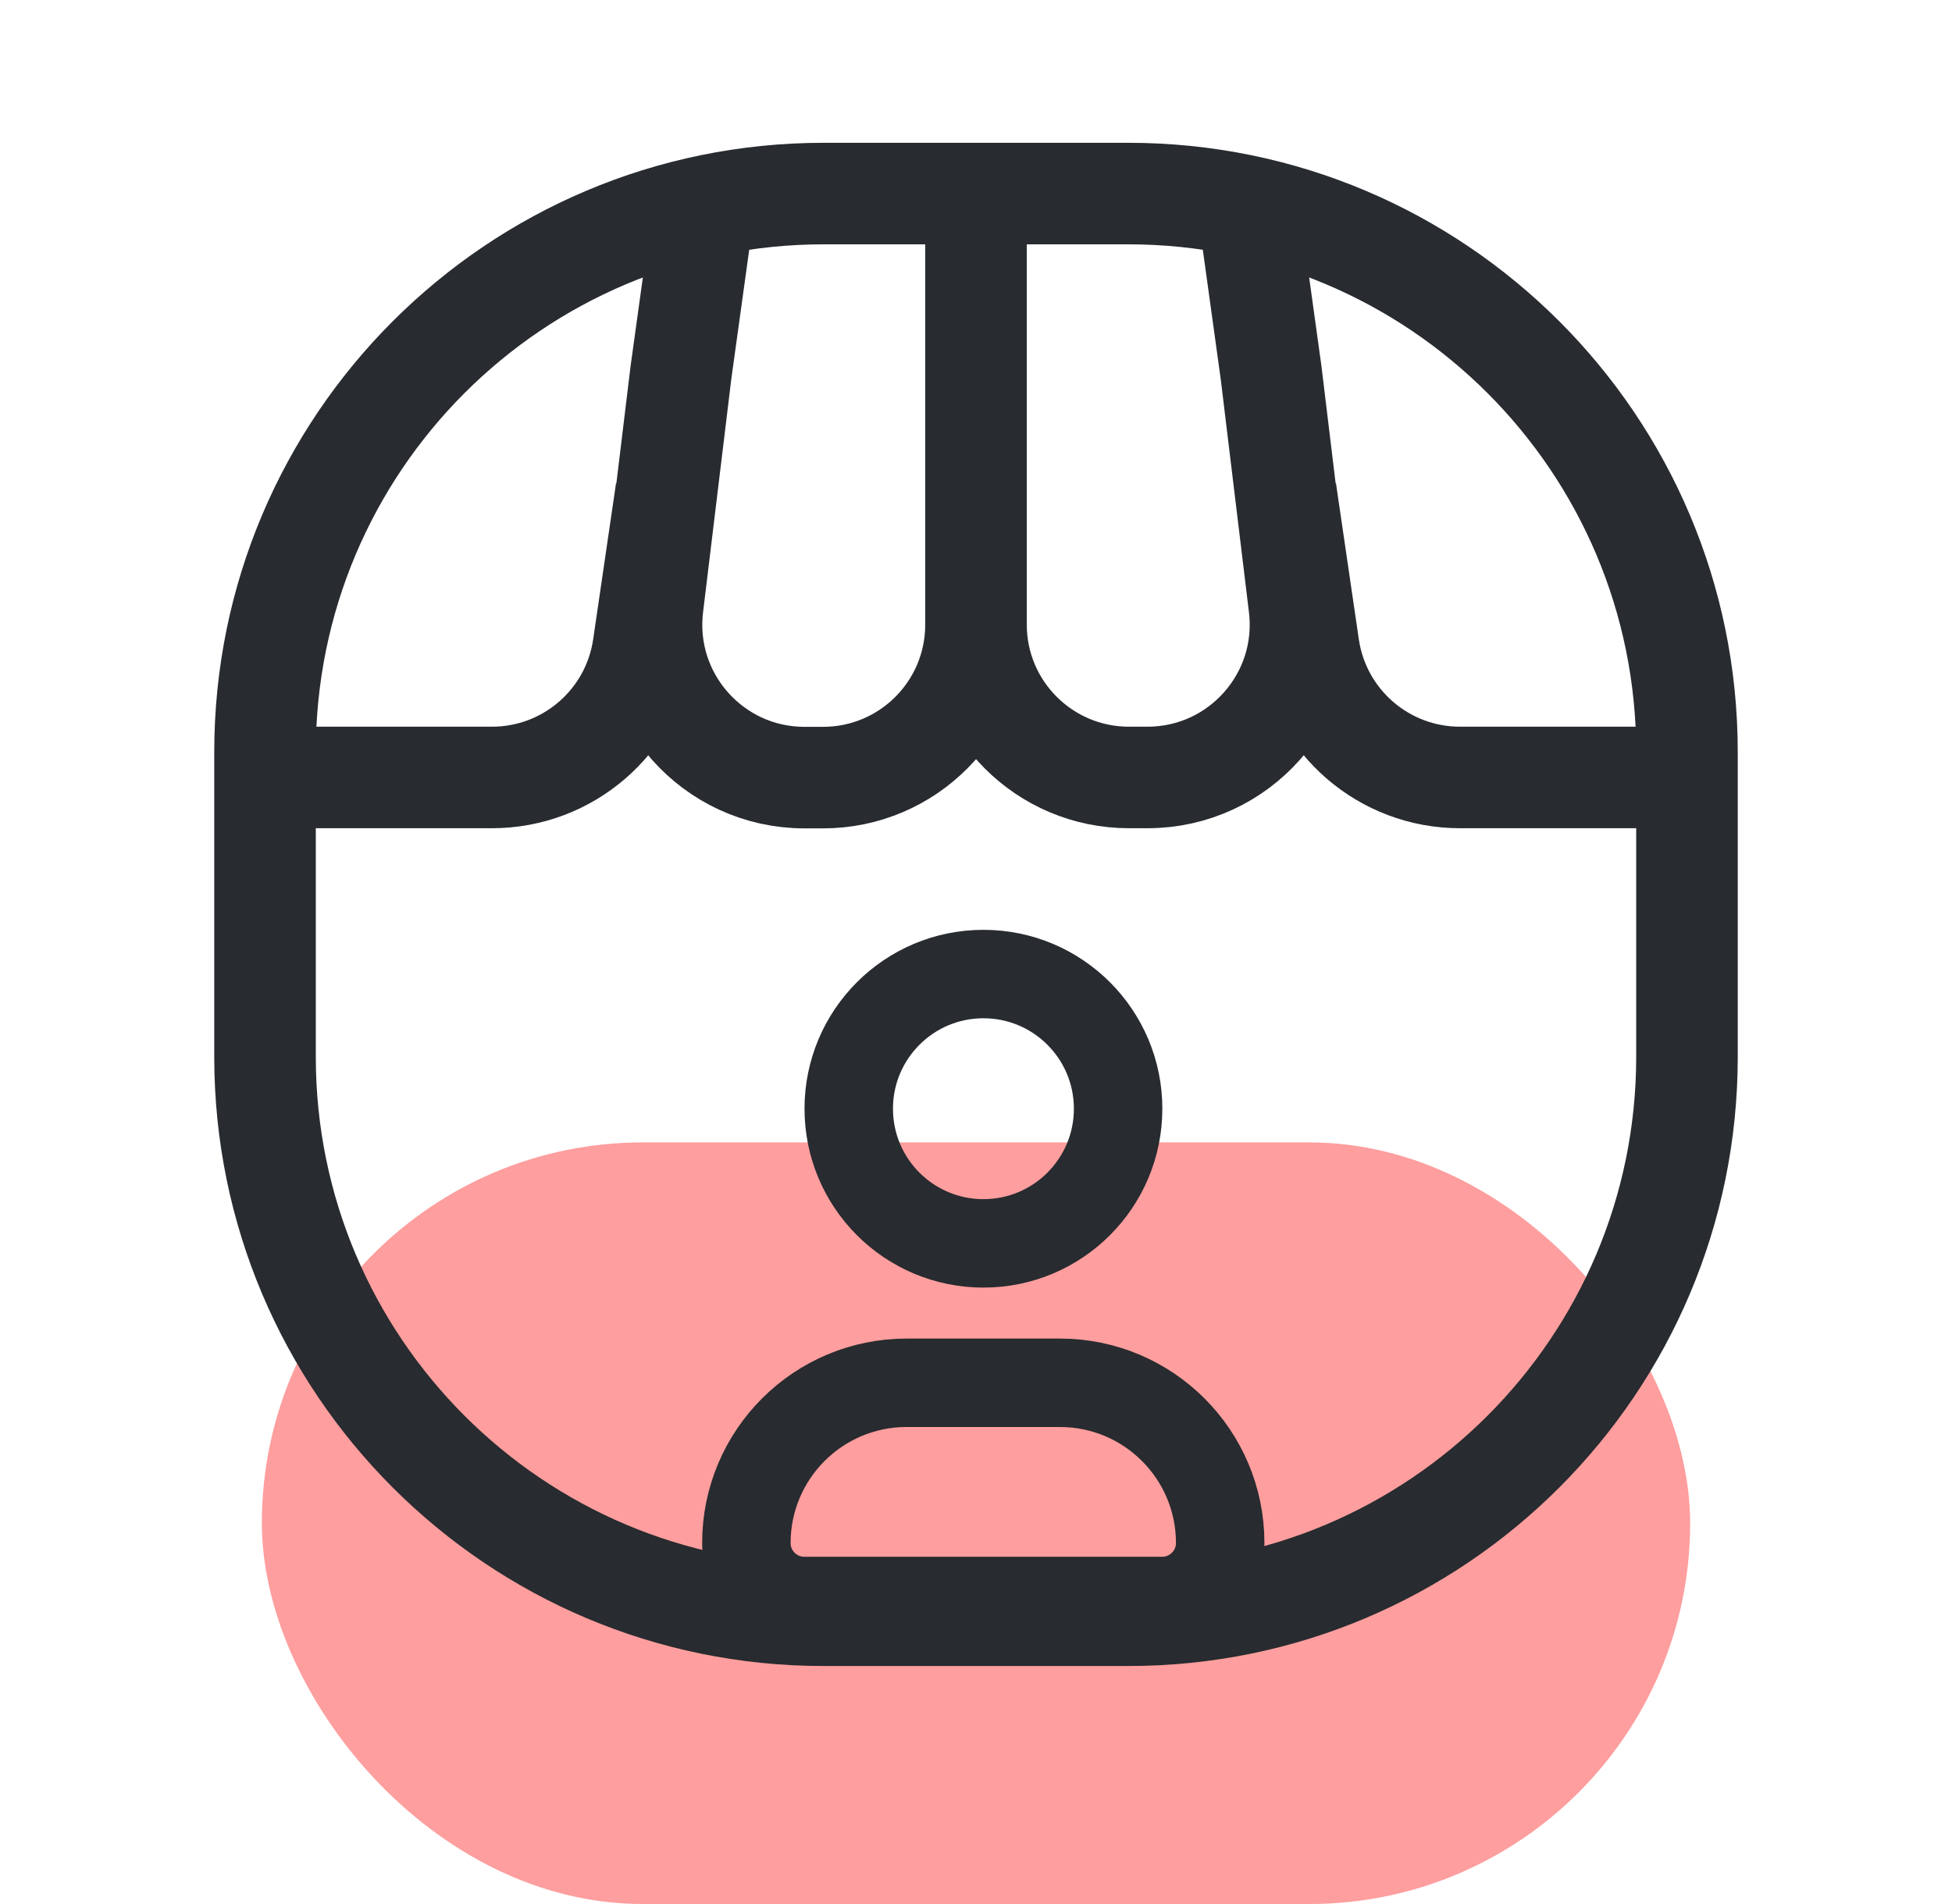 <svg width="41" height="40" viewBox="0 0 41 40" fill="none" xmlns="http://www.w3.org/2000/svg">
<rect x="5.5" y="24" width="30" height="16" rx="8" fill="#FE9E9E"/>
<path fill-rule="evenodd" clip-rule="evenodd" d="M23.7 5.133H17.3C11.409 5.133 6.633 9.909 6.633 15.8V22.2C6.633 28.091 11.409 32.867 17.3 32.867H23.7C29.591 32.867 34.367 28.091 34.367 22.2V15.8C34.367 9.909 29.591 5.133 23.7 5.133ZM17.3 3C10.231 3 4.5 8.731 4.5 15.8V22.2C4.5 29.269 10.231 35 17.3 35H23.7C30.769 35 36.5 29.269 36.5 22.2V15.8C36.5 8.731 30.769 3 23.7 3H17.3Z" fill="#282B2F"/>
<path d="M34.956 16.333H30.665C29.071 16.333 27.718 15.164 27.486 13.587L27.006 10.31" stroke="#282B2F" stroke-width="2.133"/>
<path d="M20.5 4.287V10.31V13.121C20.5 14.895 21.938 16.333 23.712 16.333H24.103C26.03 16.333 27.524 14.648 27.292 12.735L26.698 7.828L26.183 4.109" stroke="#282B2F" stroke-width="2.133"/>
<path d="M6.043 16.333H10.335C11.929 16.333 13.282 15.164 13.514 13.587L13.994 10.31" stroke="#282B2F" stroke-width="2.133"/>
<path d="M20.5 3.576V10.312V13.123C20.5 14.897 19.062 16.336 17.288 16.336H16.897C14.97 16.336 13.476 14.65 13.708 12.737L14.302 7.831L14.817 4.112" stroke="#282B2F" stroke-width="2.133"/>
<circle cx="20.656" cy="23.292" r="2.829" stroke="#282B2F" stroke-width="1.858"/>
<path d="M15.677 32.416C15.677 30.557 17.184 29.05 19.042 29.05H22.263C24.122 29.05 25.629 30.557 25.629 32.416C25.629 33.088 25.083 33.634 24.41 33.634H16.895C16.222 33.634 15.677 33.088 15.677 32.416Z" stroke="#282B2F" stroke-width="1.858"/>
</svg>
